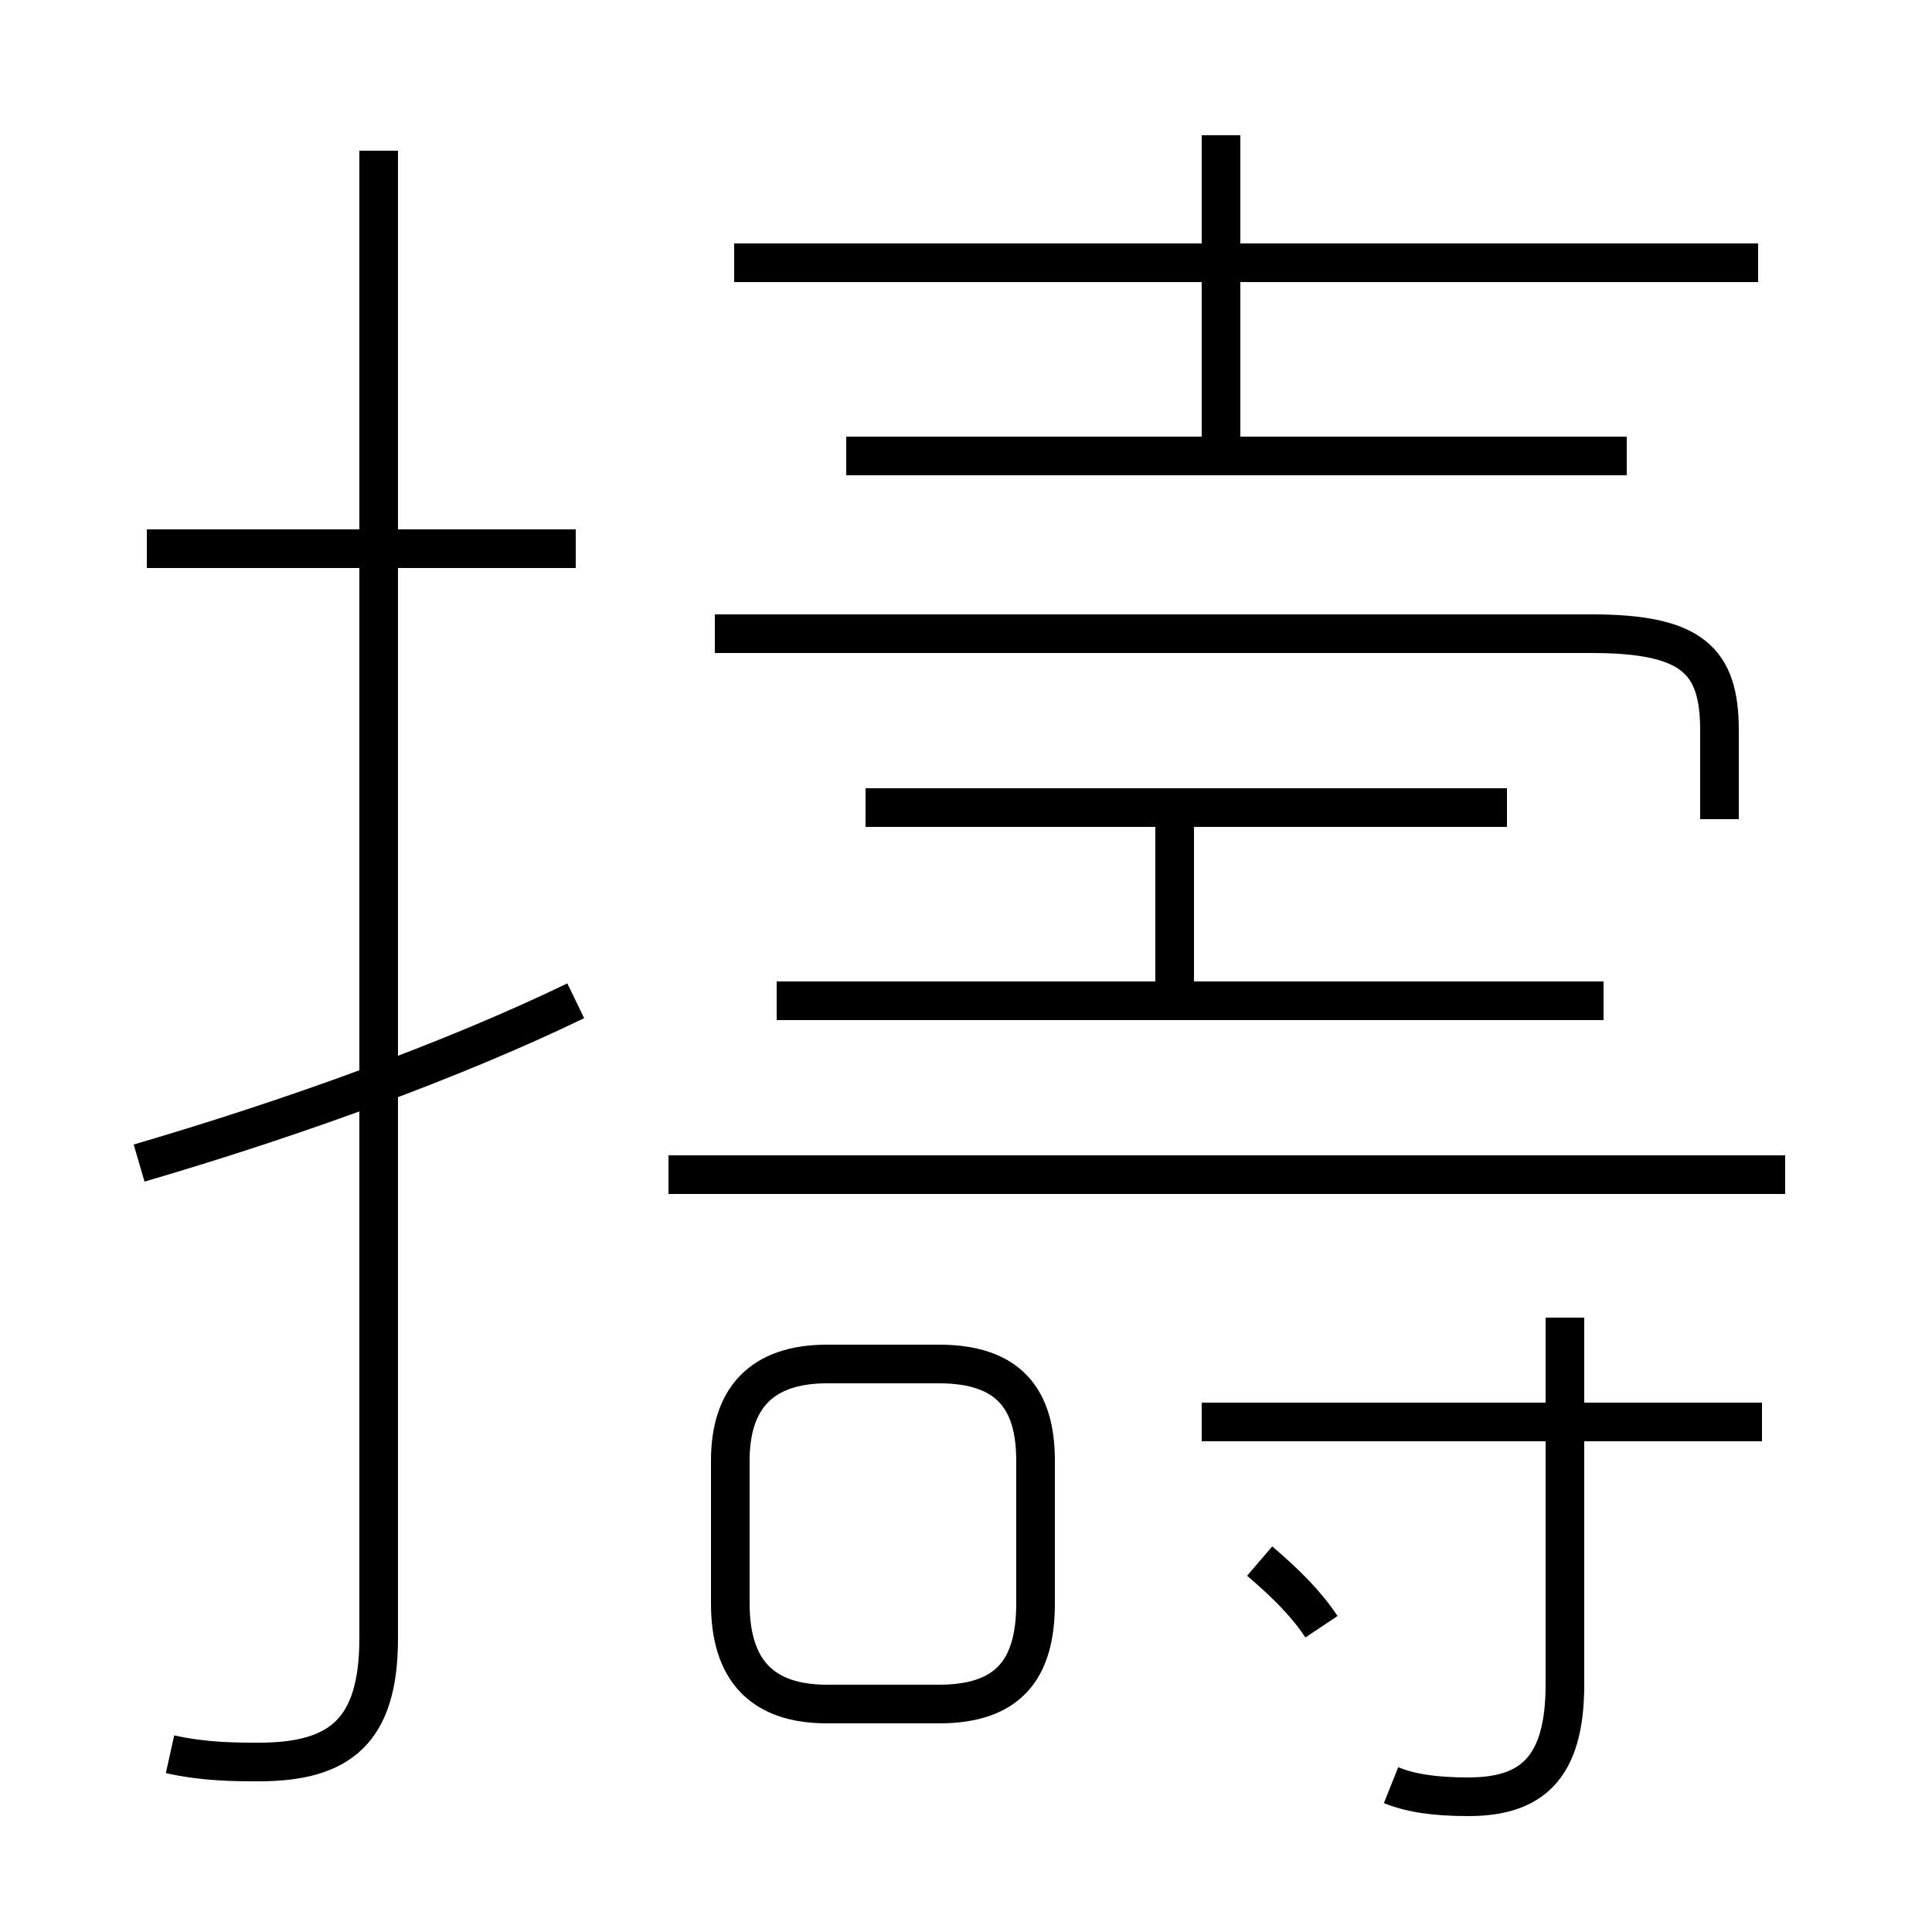 <?xml version='1.0' encoding='utf8'?>
<svg viewBox="0.0 -44.0 50.0 50.0" version="1.1" xmlns="http://www.w3.org/2000/svg">
<rect x="0.0" y="-44.0" width="50.0" height="50.0" fill="#808080" stroke="none"/>
<rect x="-1000" y="-1000" width="2000" height="2000" stroke="white" fill="white"/>
<g style="fill:none; stroke:#000000;  stroke-width:1">
<path d="M 14.9 29.8 L 3.8 29.8 M 4.4 -1.4 C 5.3 -1.6 6.1 -1.6 6.7 -1.6 C 8.8 -1.6 9.8 -0.8 9.8 1.6 L 9.8 40.1 M 3.6 13.9 C 7.7 15.1 11.8 16.6 14.9 18.1 M 42.1 32.2 L 21.9 32.2 M 45.5 37.2 L 19.0 37.2 M 31.6 32.3 L 31.6 40.5 M 44.5 22.8 L 44.5 25.1 C 44.5 26.9 43.8 27.6 41.2 27.6 L 18.5 27.6 M 39.0 23.1 L 22.4 23.1 M 30.4 18.1 L 30.4 22.9 M 41.5 18.1 L 20.1 18.1 M 46.2 13.6 L 17.3 13.6 M 21.4 -0.1 L 24.3 -0.1 C 26.1 -0.1 26.8 0.8 26.8 2.5 L 26.8 6.2 C 26.8 7.8 26.1 8.7 24.3 8.7 L 21.4 8.7 C 19.7 8.7 18.9 7.8 18.9 6.2 L 18.9 2.5 C 18.9 0.8 19.7 -0.1 21.4 -0.1 Z M 45.6 7.2 L 31.1 7.2 M 36.0 -2.2 C 36.5 -2.4 37.1 -2.5 38.0 -2.5 C 39.6 -2.5 40.5 -1.8 40.5 0.4 L 40.5 9.9 M 34.2 1.9 C 33.8 2.5 33.3 3.0 32.6 3.6 " transform="scale(1, -1)" />
</g>
</svg>